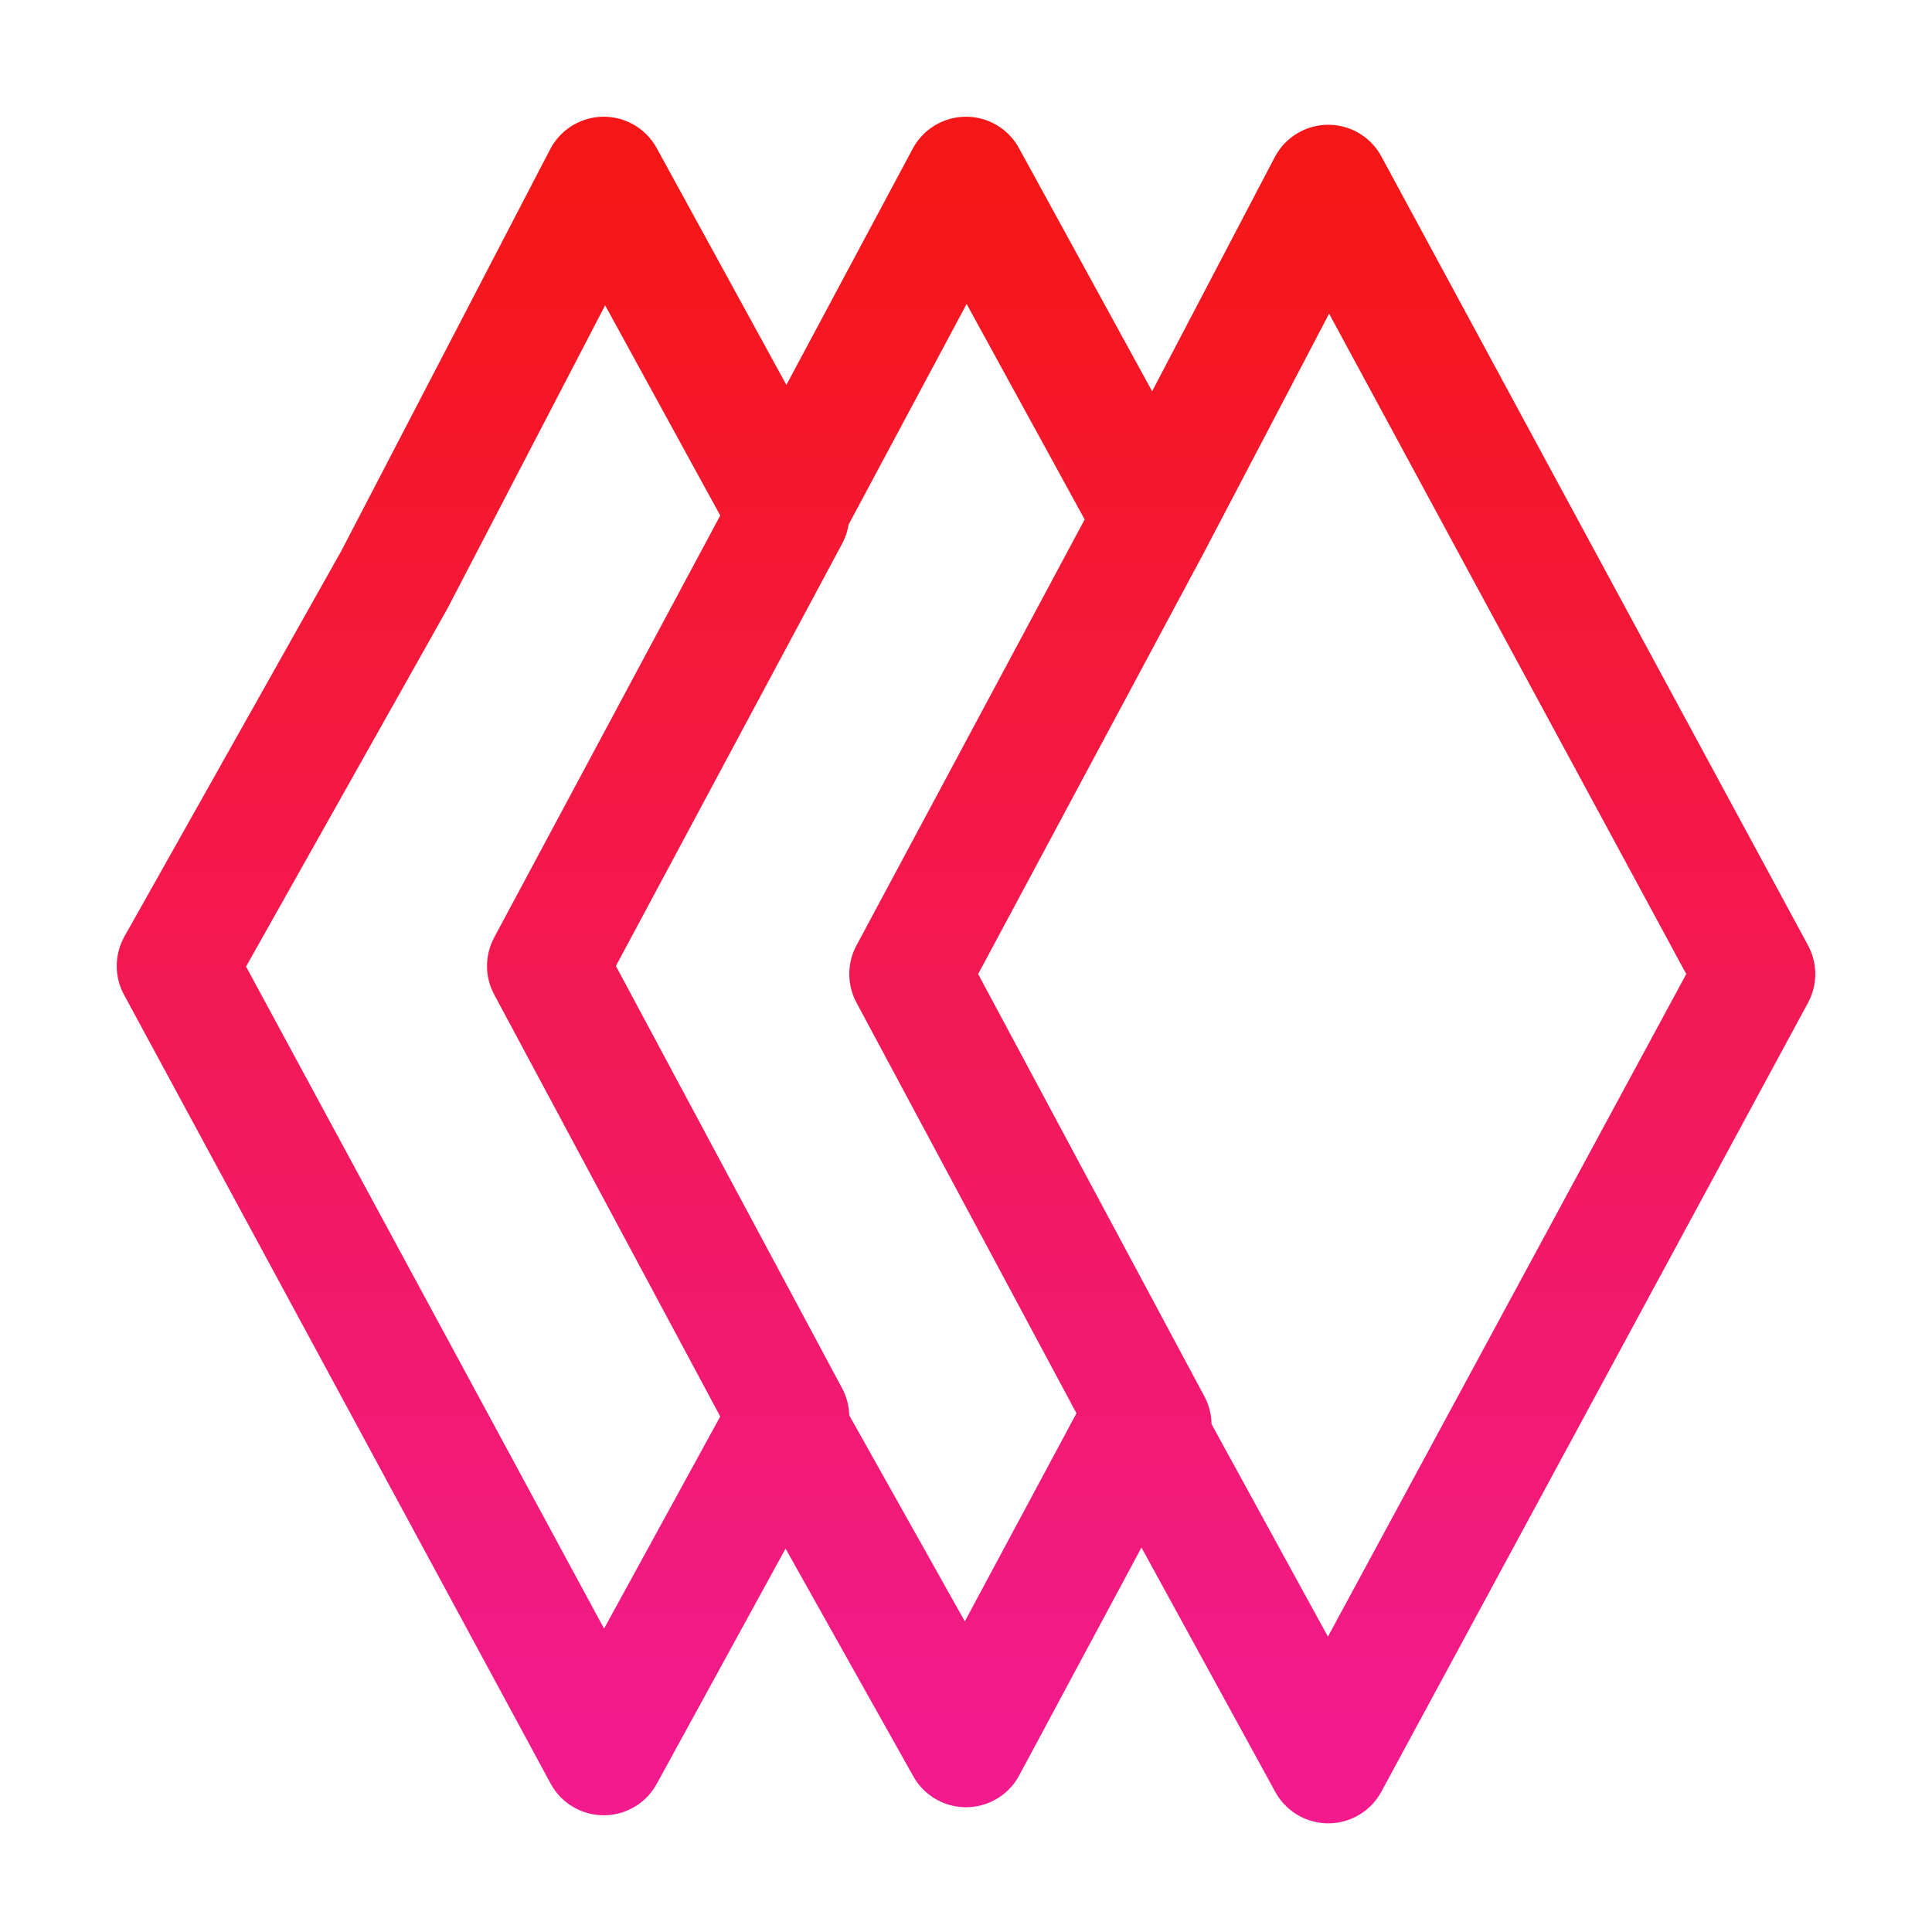 <svg xmlns="http://www.w3.org/2000/svg" width="24" height="24" fill="none" viewBox="0 0 24 24">
  <path stroke="url(#a)" stroke-linecap="round" stroke-linejoin="round" stroke-width="1.5" d="M14.3 6.4 12 2.2 9.7 6.5m4.6 0-3 5.6 3 5.6m0-11.2 2.2-4.2 5.3 9.8-5.3 9.8-2.3-4.2M9.8 6.4 7.5 2.2l-2.6 5L2.2 12l5.3 9.8 2.3-4.2m0-11.2-3 5.6 3 5.6m4.4 0L12 21.7l-2.3-4.1"/>
  <defs>
    <linearGradient id="a" x1="12" x2="12" y1="2.3" y2="21.8" gradientUnits="userSpaceOnUse">
      <stop stop-color="#F51717"/>
      <stop offset="1" stop-color="#F21A8D"/>
    </linearGradient>
  </defs>
</svg>
